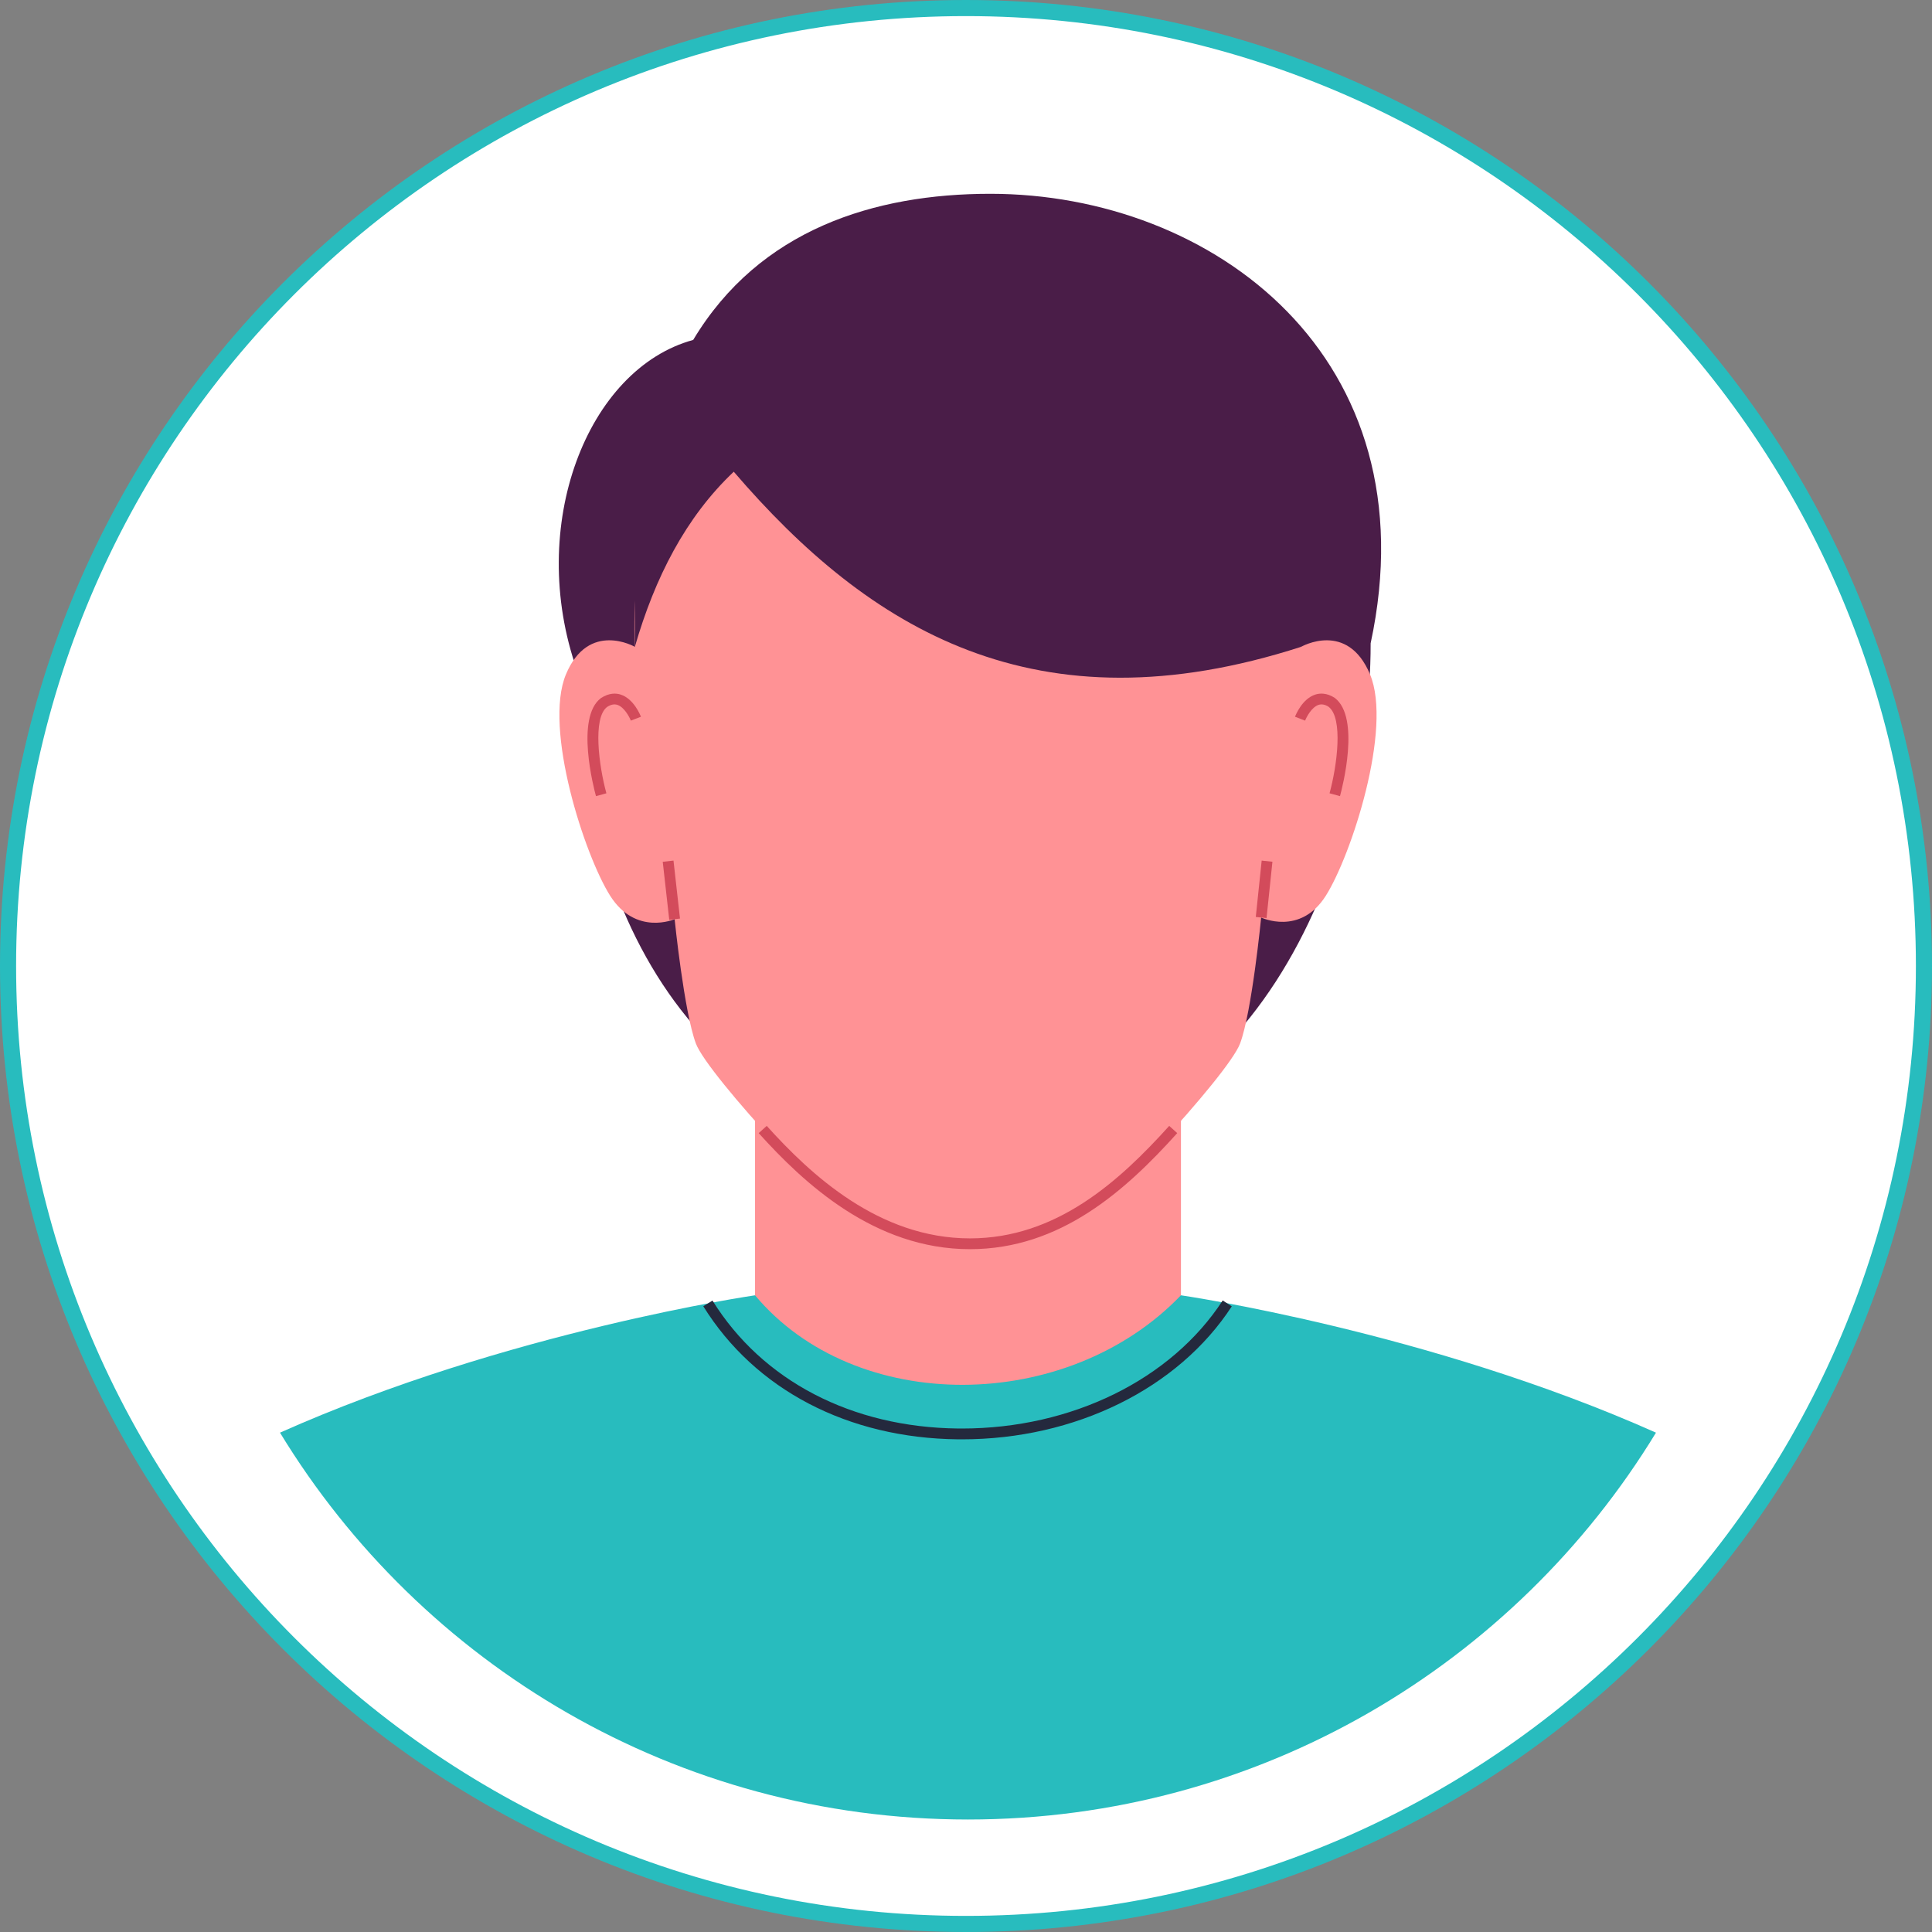 <svg width="120" height="120" viewBox="0 0 120 120" fill="none" xmlns="http://www.w3.org/2000/svg">
<rect x="0" y="0" width="120" height="120" fill="#808080" stroke="none"/>
<path d="M59.999 119.5C92.861 119.5 119.5 92.861 119.5 60C119.5 27.14 92.861 0.5 59.999 0.5C27.139 0.5 0.5 27.14 0.5 60C0.5 92.861 27.139 119.5 59.999 119.5Z" fill="white" stroke="#28BCBE"/>
<path d="M73.351 86.308H46.897V56.429H73.351V86.308Z" fill="#FF9295"/>
<path d="M102.856 88.985C88.738 82.686 73.35 80.453 73.35 80.453C66.288 87.815 53.137 87.919 46.896 80.453C46.896 80.453 31.509 82.686 17.391 88.985C26.165 103.392 42.02 113.013 60.123 113.013C78.226 113.013 94.081 103.392 102.856 88.985Z" fill="#28BCBE"/>
<path d="M59.748 89.4C59.665 89.4 59.582 89.4 59.498 89.399C52.664 89.326 46.9 86.314 43.683 81.135L44.254 80.78C47.347 85.761 52.906 88.656 59.505 88.727C59.586 88.728 59.668 88.728 59.749 88.728C66.552 88.728 72.743 85.694 75.944 80.774L76.508 81.14C73.183 86.25 66.777 89.4 59.748 89.4Z" fill="#24293D"/>
<path d="M85.133 39.956C85.133 53.77 77.547 71.706 60.757 71.369C42.698 71.369 35.838 55.441 35.838 41.628C32.676 32.65 36.476 22.908 43.055 21.114C47.174 14.246 54.324 12.037 61.508 12.037C75.322 12.037 88.951 22.191 85.133 39.956Z" fill="#4A1D48"/>
<path d="M85.095 41.886C83.688 38.524 80.815 40.175 80.815 40.175C81.413 26.996 74.7 17.854 60.123 17.854C45.547 17.854 38.915 28.824 39.432 40.175C39.432 40.175 36.558 38.524 35.152 41.886C33.745 45.25 36.313 53.138 37.903 55.645C39.493 58.151 41.902 57.092 41.902 57.092C41.902 57.092 42.49 62.86 43.223 64.816C43.957 66.774 52.273 75.77 54.718 77.146C57.926 79.033 62.649 79.033 65.528 77.146C67.974 75.77 76.29 66.774 77.023 64.816C77.758 62.86 78.333 56.989 78.333 56.989C78.333 56.989 80.753 58.151 82.343 55.645C83.933 53.138 86.501 45.25 85.095 41.886Z" fill="#FF9295"/>
<path d="M60.245 77.589C54.308 77.589 49.913 73.475 47.124 70.38L47.623 69.931C50.326 72.93 54.576 76.918 60.245 76.918C65.601 76.918 69.508 73.386 72.622 69.931L73.12 70.38C69.908 73.946 65.865 77.589 60.245 77.589Z" fill="#D34B5B"/>
<path d="M41.568 57.129L41.164 53.527L41.832 53.452L42.236 57.054L41.568 57.129Z" fill="#D34B5B"/>
<path d="M78.667 57.024L77.999 56.954L78.365 53.454L79.033 53.524L78.667 57.024Z" fill="#D34B5B"/>
<path d="M37.017 49.45C36.88 48.954 35.733 44.565 37.322 43.362C37.848 43.017 38.281 43.053 38.553 43.142C39.363 43.405 39.766 44.405 39.81 44.518L39.183 44.759C39.095 44.533 38.774 43.919 38.344 43.78C38.15 43.718 37.941 43.759 37.707 43.911C36.803 44.598 37.198 47.566 37.664 49.273L37.017 49.45Z" fill="#D34B5B"/>
<path d="M83.229 49.45L82.581 49.273C83.047 47.566 83.443 44.598 82.519 43.898C82.306 43.761 82.099 43.718 81.901 43.78C81.471 43.919 81.15 44.533 81.063 44.759L80.435 44.518C80.479 44.405 80.882 43.405 81.693 43.142C81.964 43.054 82.398 43.017 82.904 43.347C84.512 44.565 83.365 48.954 83.229 49.45Z" fill="#D34B5B"/>
<path d="M39.432 40.175C40.676 35.877 42.582 32.132 45.575 29.299C53.985 39.099 64.354 45.485 80.815 40.175L82.083 36.001C82.083 36.001 80.098 27.149 80.098 26.833C80.098 26.517 73.586 20.446 73.586 20.446L65.113 16.969H56.388L49.432 18.929L43.299 24.114L39.432 31.891V40.175Z" fill="#4A1D48"/>
</svg>
